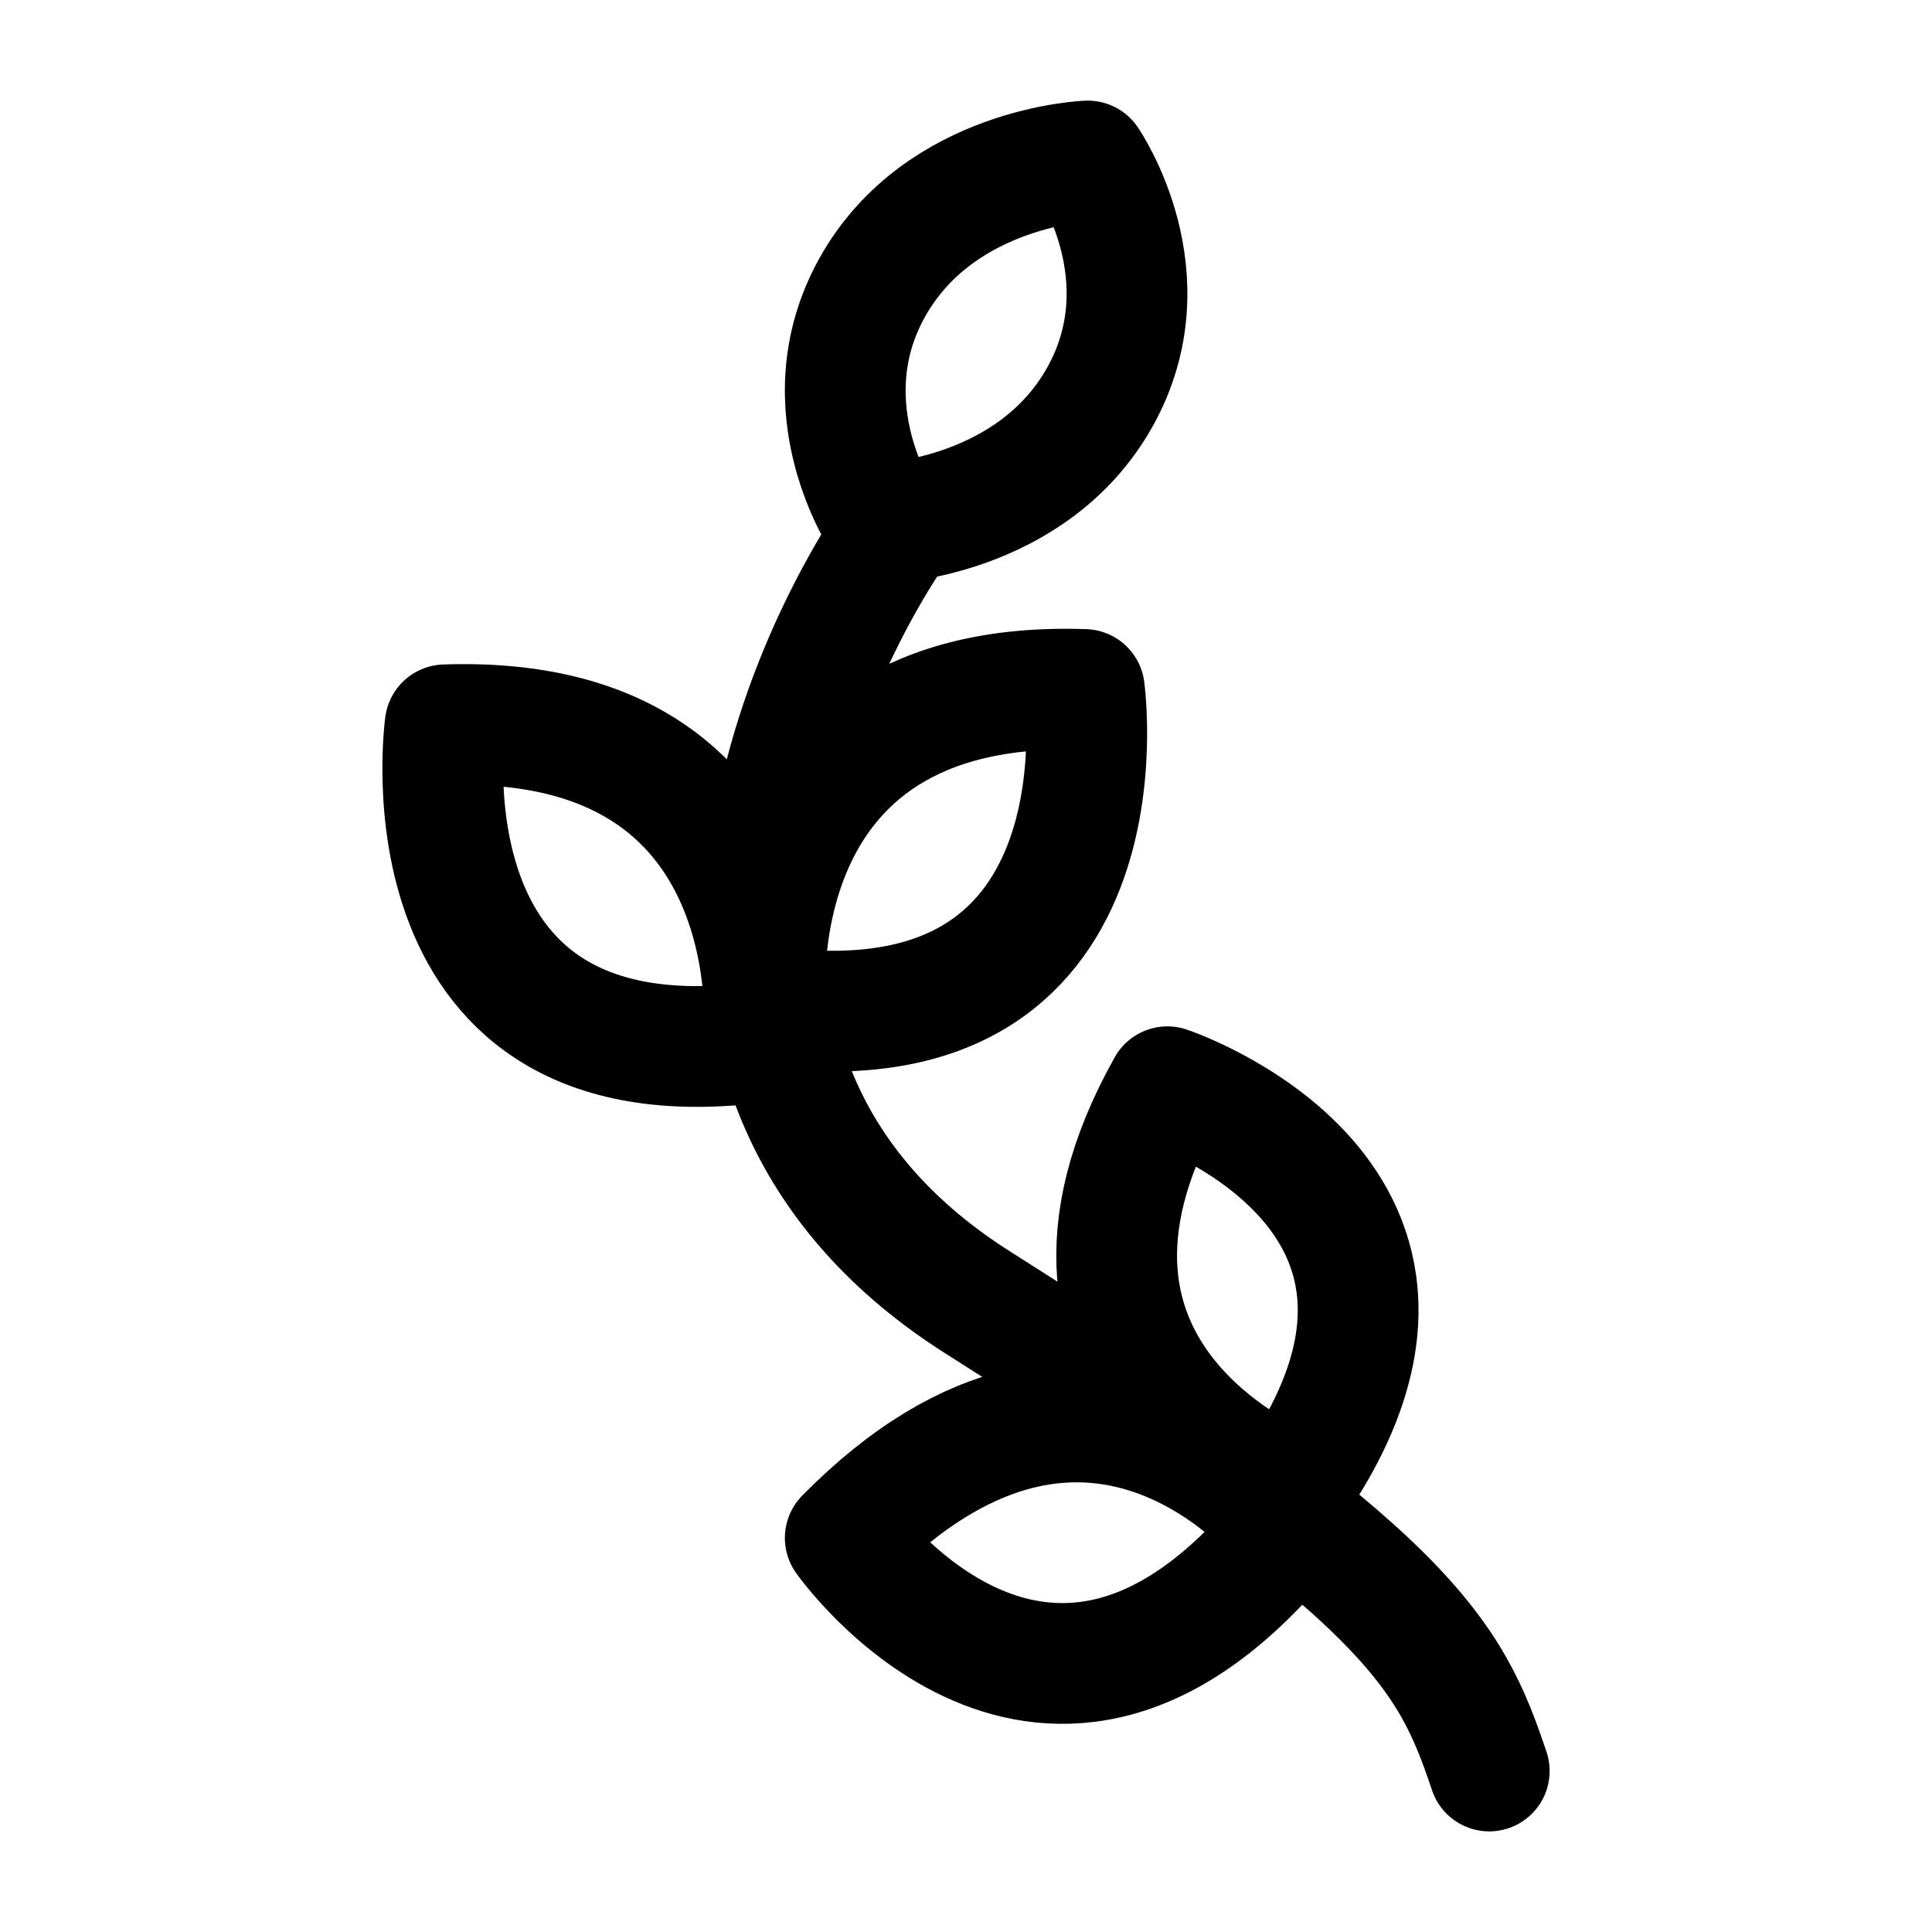 <svg xmlns="http://www.w3.org/2000/svg" width="1em" height="1em" viewBox="0 0 24 24"><g fill="none" stroke="currentColor" stroke-linecap="round" stroke-linejoin="round" stroke-width="1.5" color="currentColor"><path d="M10.989 6.5s1.832-.066 2.673-1.566c.84-1.5-.15-2.934-.15-2.934s-1.833.066-2.674 1.566c-.84 1.5.15 2.934.15 2.934m.195 0c-1.463 2.099-3.317 6.975.976 9.688c5.365 3.39 5.853 4.359 6.341 5.812"/><path d="M16.032 18.5s-3.572-1.364-1.53-5c0 0 4.082 1.364 1.53 5"/><path d="M16 19s-2.367-3.075-5.5.105c0 0 2.508 3.577 5.5-.105m-6.51-6.06s.398-4.086-3.96-3.936c0 0-.636 4.572 3.96 3.935"/><path d="M9.51 12.5s-.398-4.085 3.96-3.935c0 0 .636 4.572-3.96 3.935"/></g></svg>
